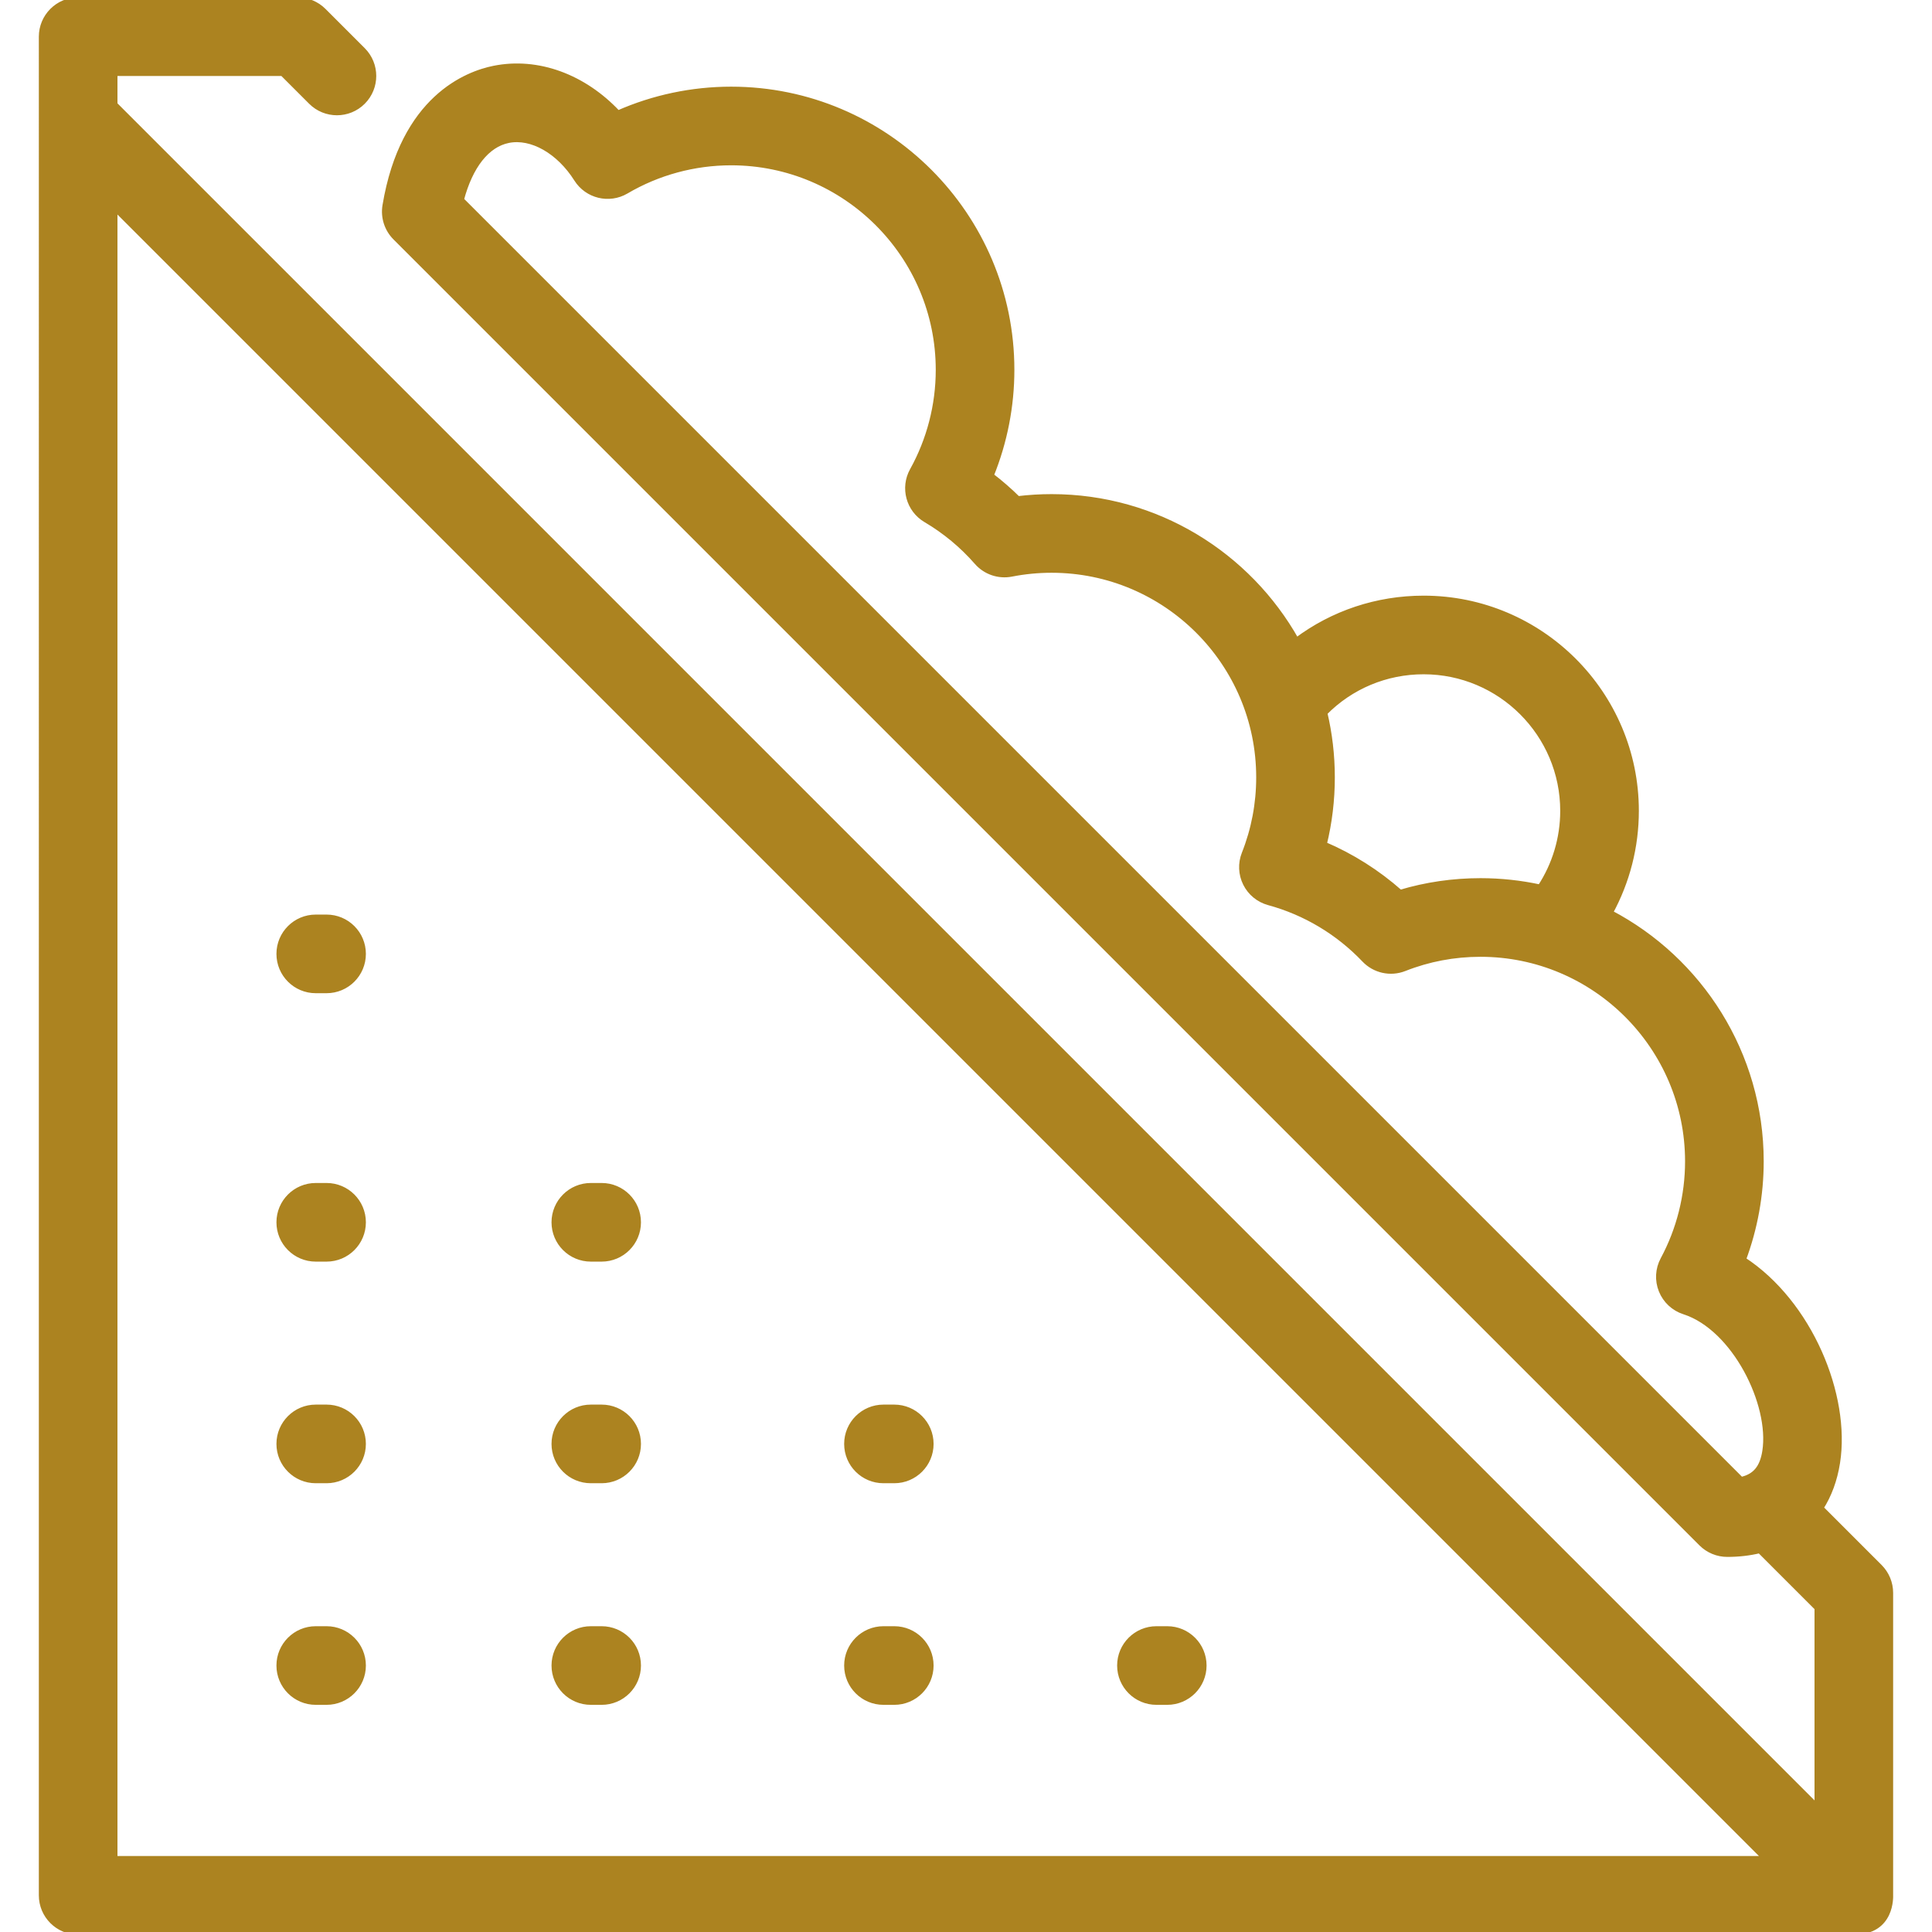 <!DOCTYPE svg PUBLIC "-//W3C//DTD SVG 1.1//EN" "http://www.w3.org/Graphics/SVG/1.1/DTD/svg11.dtd">
<!-- Uploaded to: SVG Repo, www.svgrepo.com, Transformed by: SVG Repo Mixer Tools -->
<svg fill="#ac8320" height="800px" width="800px" version="1.1" id="Capa_1" xmlns="http://www.w3.org/2000/svg" xmlns:xlink="http://www.w3.org/1999/xlink" viewBox="0 0 368.582 368.582" xml:space="preserve" stroke="#ac8320">
<g id="SVGRepo_bgCarrier" stroke-width="0"/>
<g id="SVGRepo_tracerCarrier" stroke-linecap="round" stroke-linejoin="round"/>
<g id="SVGRepo_iconCarrier"> <path id="XMLID_1454_" d="M161.546,317.745c0-3.866,3.134-7,7-7h2.062c3.866,0,7,3.134,7,7s-3.134,7-7,7h-2.062 C164.68,324.745,161.546,321.611,161.546,317.745z M114.781,310.745h-2.063c-3.866,0-7,3.134-7,7s3.134,7,7,7h2.063 c3.866,0,7-3.134,7-7S118.648,310.745,114.781,310.745z M168.546,282.467h2.062c3.866,0,7-3.134,7-7s-3.134-7-7-7h-2.062 c-3.866,0-7,3.134-7,7S164.68,282.467,168.546,282.467z M220.624,324.745h2.062c3.866,0,7-3.134,7-7s-3.134-7-7-7h-2.062 c-3.866,0-7,3.134-7,7S216.758,324.745,220.624,324.745z M112.717,240.188h2.064c3.866,0,7-3.134,7-7s-3.134-7-7-7h-2.064 c-3.866,0-7,3.134-7,7S108.851,240.188,112.717,240.188z M60.239,324.745h2.063c3.866,0,7-3.134,7-7s-3.134-7-7-7h-2.063 c-3.866,0-7,3.134-7,7S56.373,324.745,60.239,324.745z M360.668,303.879v57.648c0.002,0.197,0.371,7.055-6.917,7.055 c-0.009-0.001-0.035,0-0.043,0c-0.008,0-0.013-0.001-0.02,0c-0.007,0-0.014,0-0.021,0H14.91c-3.866,0-7-3.134-7-7V7 c0-3.866,3.134-7,7-7h41.879c1.856,0,3.637,0.737,4.949,2.05l7.492,7.492c2.734,2.733,2.734,7.166,0.001,9.899 c-2.734,2.733-7.167,2.734-9.899,0L53.89,14H21.91v5.924l324.758,324.759v-37.904l-10.965-10.965 c-1.915,0.467-3.982,0.709-6.182,0.709c-1.856,0-3.637-0.737-4.95-2.05L75.421,45.322c-1.598-1.598-2.326-3.87-1.955-6.1 c3.42-20.533,15.656-25.143,20.758-26.172c8.389-1.691,17.169,1.597,23.665,8.528c6.773-2.986,14.135-4.544,21.6-4.544 c29.518,0,53.531,24.014,53.531,53.53c0,6.922-1.348,13.783-3.933,20.154c1.791,1.369,3.493,2.85,5.1,4.436 c2.132-0.256,4.285-0.386,6.438-0.386c20.035,0,37.535,11.064,46.71,27.403c6.916-5.185,15.351-8.034,24.261-8.034 c22.364,0,40.56,18.195,40.56,40.559c0,6.851-1.721,13.51-4.946,19.419c17.083,8.953,28.765,26.863,28.765,47.45 c0,6.401-1.156,12.765-3.379,18.729c12.686,8.284,19.951,25.936,17.944,38.745c-0.518,3.304-1.595,6.206-3.161,8.647l11.241,11.241 C359.931,300.242,360.668,302.022,360.668,303.879z M254.154,148.3c0,4.345-0.515,8.621-1.534,12.778 c5.284,2.253,10.185,5.352,14.506,9.179c4.945-1.477,10.079-2.223,15.315-2.223c3.9,0,7.707,0.42,11.372,1.216 c2.82-4.298,4.341-9.341,4.341-14.553c0-14.645-11.915-26.559-26.56-26.559c-7.184,0-13.897,2.831-18.865,7.865 C253.661,139.953,254.154,144.07,254.154,148.3z M321.299,250.251c-1.98-0.636-3.574-2.119-4.352-4.048s-0.657-4.103,0.328-5.934 c3.073-5.71,4.697-12.177,4.697-18.703c0-21.797-17.733-39.531-39.531-39.531c-5.019,0-9.9,0.924-14.511,2.746 c-2.655,1.049-5.678,0.38-7.644-1.685c-4.987-5.242-11.292-9.012-18.231-10.902c-1.922-0.523-3.53-1.841-4.421-3.623 s-0.98-3.858-0.247-5.71c1.836-4.63,2.767-9.529,2.767-14.56c0-21.797-17.733-39.53-39.53-39.53c-2.574,0-5.147,0.249-7.648,0.741 c-2.449,0.483-4.975-0.38-6.62-2.262c-2.796-3.198-6.069-5.915-9.73-8.075c-3.27-1.929-4.406-6.112-2.562-9.43 c3.242-5.832,4.956-12.464,4.956-19.178c0-21.797-17.733-39.53-39.531-39.53c-7.052,0-13.975,1.88-20.019,5.438 c-3.258,1.917-7.451,0.902-9.471-2.297c-3.356-5.32-8.587-8.292-13.008-7.401c-4.091,0.825-7.277,4.891-8.986,11.332L332.169,282.27 c2.684-0.596,4.05-2.279,4.538-5.396C338.118,267.864,330.901,253.335,321.299,250.251z M336.769,354.582L21.91,39.723v314.859 H336.769z M60.239,282.467h2.062c3.866,0,7-3.134,7-7s-3.134-7-7-7h-2.062c-3.866,0-7,3.134-7,7S56.373,282.467,60.239,282.467z M60.239,240.188h2.063c3.866,0,7-3.134,7-7s-3.134-7-7-7h-2.063c-3.866,0-7,3.134-7,7S56.373,240.188,60.239,240.188z M112.717,282.467h2.064c3.866,0,7-3.134,7-7s-3.134-7-7-7h-2.064c-3.866,0-7,3.134-7,7S108.851,282.467,112.717,282.467z M60.239,188.981h2.063c3.866,0,7-3.134,7-7s-3.134-7-7-7h-2.063c-3.866,0-7,3.134-7,7S56.373,188.981,60.239,188.981z"/> </g>
</svg>